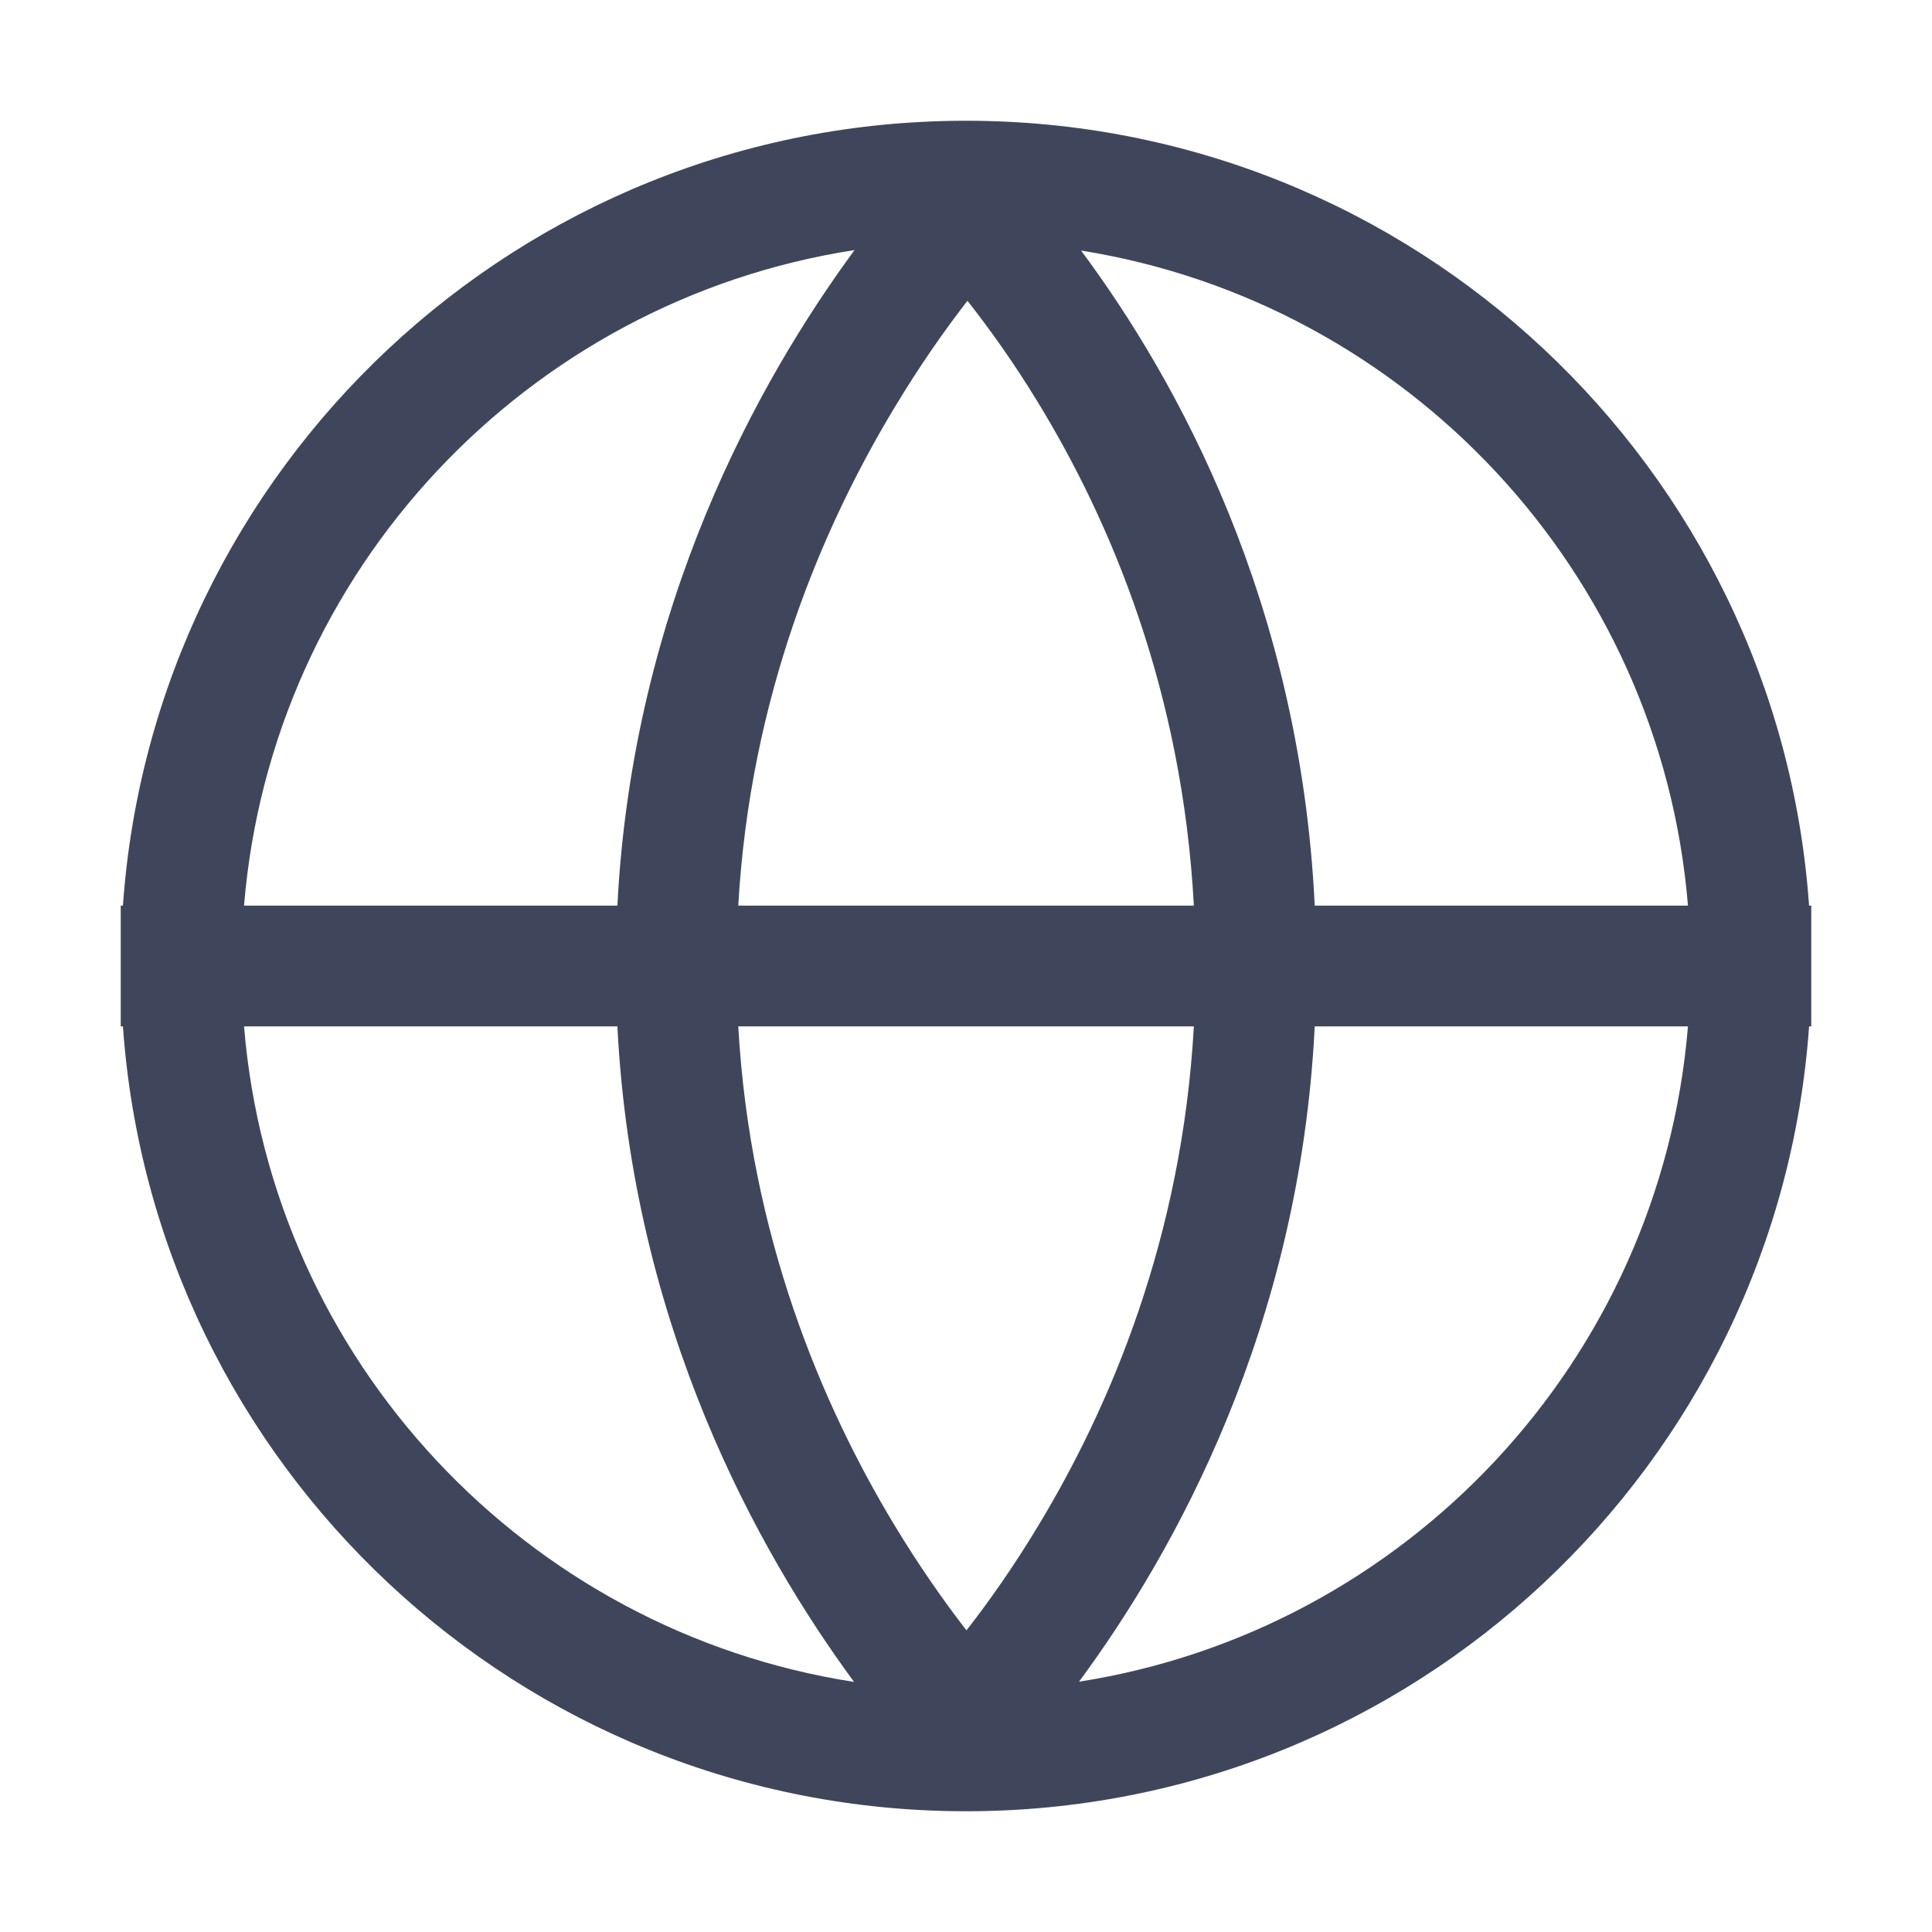 <svg width="16" height="16" viewBox="0 0 16 16" fill="none" xmlns="http://www.w3.org/2000/svg">
<path fill-rule="evenodd" clip-rule="evenodd" d="M5.113 8.5C5.238 10.981 6.277 12.847 7.073 13.929C4.361 13.508 2.249 11.271 2.021 8.5H5.113ZM6.114 8.5C6.212 10.235 6.806 11.634 7.406 12.628C7.613 12.971 7.819 13.263 8.004 13.502C8.187 13.267 8.391 12.979 8.595 12.641C9.194 11.652 9.789 10.252 9.887 8.5H6.114ZM9.887 7.5H6.114C6.212 5.773 6.806 4.374 7.407 3.377C7.616 3.029 7.825 2.732 8.012 2.491C8.193 2.721 8.395 3.002 8.597 3.334C9.194 4.312 9.791 5.713 9.887 7.5ZM10.888 8.5C10.764 10.994 9.731 12.85 8.936 13.927C11.644 13.503 13.751 11.268 13.979 8.5H10.888ZM13.979 7.5H10.888C10.767 4.983 9.747 3.143 8.953 2.075C11.653 2.506 13.752 4.738 13.979 7.5ZM15 8V7.5H14.982C14.726 3.867 11.698 1 8 1H8C4.302 1 1.274 3.867 1.018 7.5H1V8V8.5H1.018C1.274 12.133 4.302 15 8 15H8C11.698 15 14.726 12.133 14.982 8.5H15V8ZM2.021 7.5C2.249 4.728 4.363 2.49 7.077 2.071C6.28 3.155 5.239 5.024 5.113 7.5H2.021Z" fill="#3F465C"/>
</svg>
